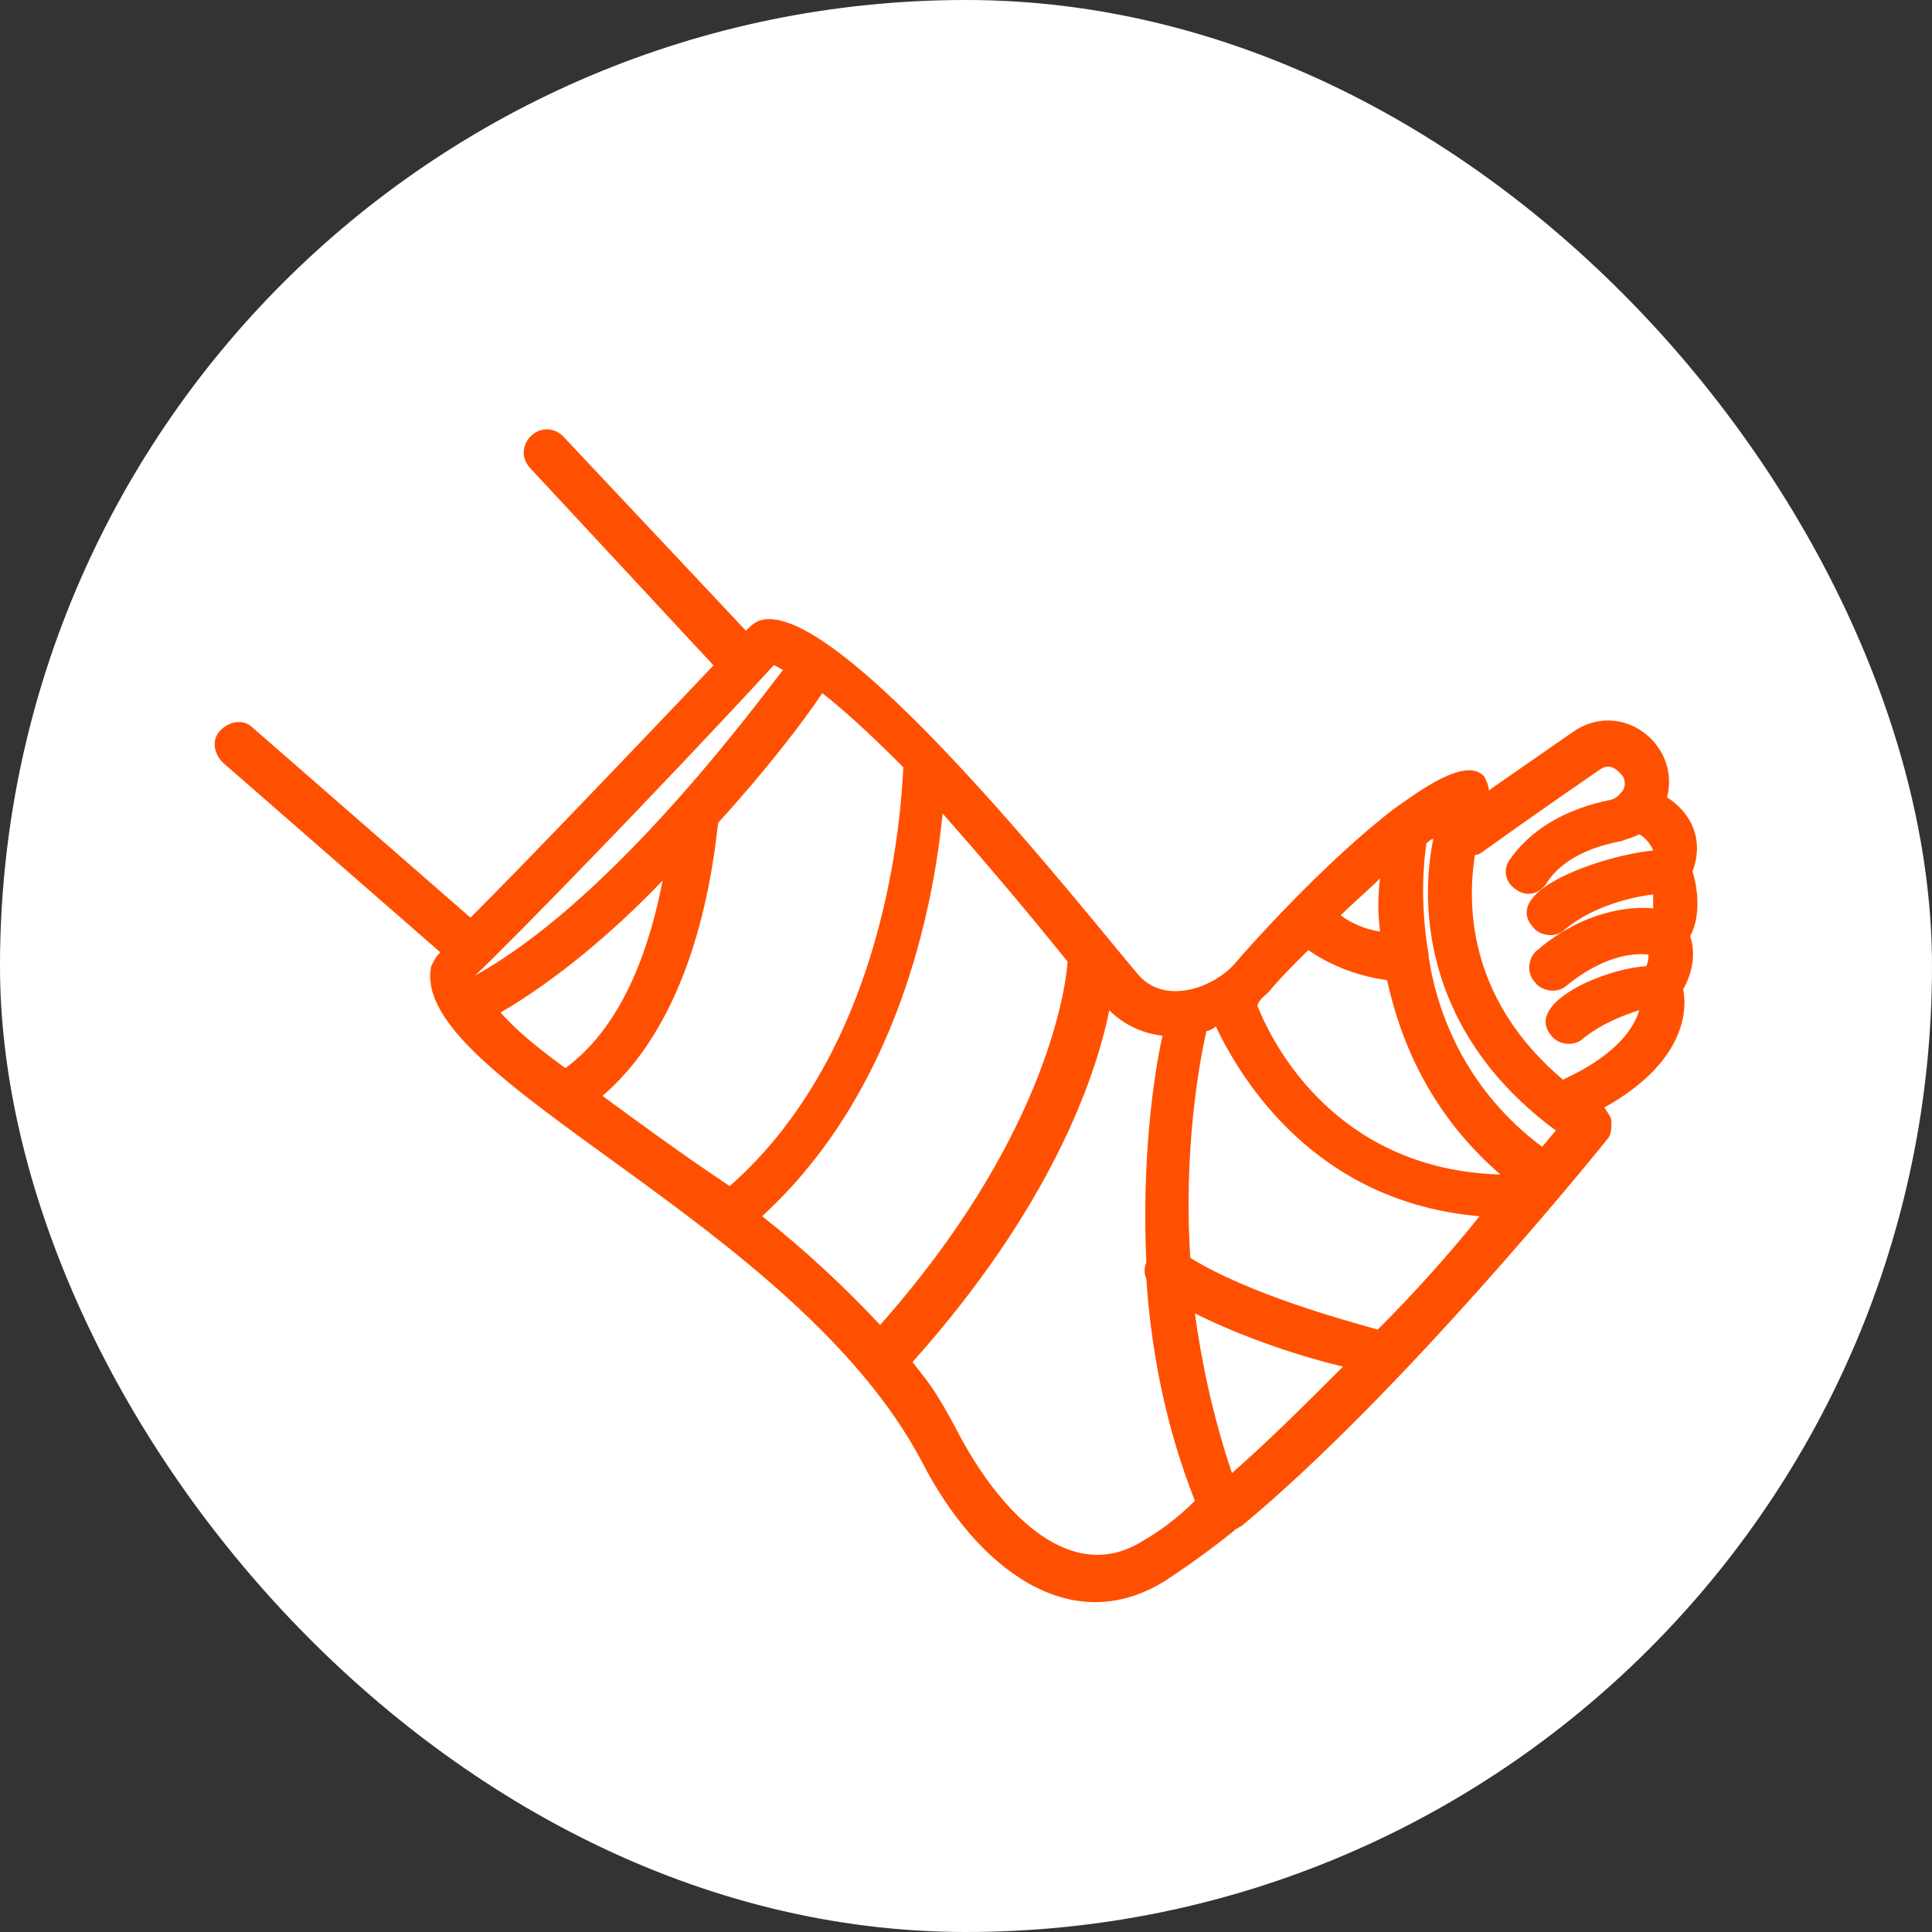 <svg width="45" height="45" viewBox="0 0 45 45" fill="none" xmlns="http://www.w3.org/2000/svg">
<rect x="0" y="0" width="45" height="45" fill="#333333" stroke="none"/>
<rect width="45" height="45" rx="22.5" fill="white"/>
<path d="M39.421 20.296C39.691 19.595 39.421 18.948 38.828 18.571C39.152 17.331 37.75 16.253 36.618 17.061L34.678 18.409C34.678 18.302 34.624 18.194 34.57 18.086C34.139 17.601 33.007 18.463 32.468 18.84C30.851 20.08 29.072 22.075 28.802 22.398C28.263 23.045 27.077 23.422 26.484 22.668C25.244 21.212 19.369 13.719 17.643 14.474C17.536 14.528 17.482 14.582 17.374 14.69L13.115 10.162C12.9 9.946 12.576 9.946 12.361 10.162C12.145 10.377 12.145 10.701 12.361 10.916L16.619 15.498C14.625 17.601 12.199 20.134 10.959 21.374L5.892 16.954C5.676 16.738 5.353 16.792 5.137 17.008C4.922 17.223 4.976 17.547 5.191 17.762L10.258 22.183L10.204 22.236C10.151 22.29 10.097 22.398 10.043 22.506C9.504 25.147 18.506 28.436 21.471 34.042C22.71 36.468 24.921 38.247 27.184 36.791C27.67 36.468 28.209 36.09 28.802 35.605C28.855 35.605 28.855 35.551 28.909 35.551C32.629 32.479 37.211 26.819 37.426 26.549C37.534 26.441 37.534 26.279 37.534 26.117C37.534 26.01 37.426 25.902 37.372 25.794C39.205 24.77 39.313 23.584 39.205 23.045C39.474 22.56 39.474 22.128 39.367 21.805C39.636 21.32 39.529 20.619 39.421 20.296L39.421 20.296ZM36.241 26.333C36.133 26.441 36.025 26.603 35.917 26.71C34.192 25.417 33.492 23.692 33.276 22.29V22.236C33.06 20.997 33.169 20.026 33.222 19.649C33.276 19.595 33.33 19.541 33.384 19.541C33.06 21.104 33.168 24.069 36.241 26.333L36.241 26.333ZM32.09 30.969C31.335 30.753 29.125 30.16 27.724 29.298C27.562 26.764 27.939 24.716 28.101 24.015C28.155 24.015 28.263 23.961 28.317 23.907C28.91 25.147 30.635 28.004 34.462 28.328C33.815 29.136 33.006 30.053 32.09 30.969ZM32.144 21.697C31.767 21.643 31.443 21.482 31.227 21.32C31.497 21.05 31.82 20.781 32.144 20.458C32.09 20.889 32.09 21.266 32.144 21.697ZM29.557 23.099C29.772 22.829 30.096 22.506 30.473 22.128C30.85 22.398 31.497 22.721 32.306 22.829C32.629 24.285 33.33 25.956 34.947 27.357C31.174 27.25 29.664 24.392 29.287 23.422C29.341 23.26 29.449 23.207 29.557 23.099ZM18.021 15.498C18.074 15.498 18.128 15.552 18.236 15.605C17.212 16.953 14.086 21.05 11.067 22.721C11.929 21.913 15.541 18.193 18.02 15.498L18.021 15.498ZM13.169 24.878C12.576 24.447 12.037 24.015 11.66 23.584C12.953 22.829 14.301 21.697 15.433 20.511C15.164 21.913 14.571 23.853 13.169 24.878V24.878ZM14.032 25.525C16.242 23.638 16.619 20.08 16.727 19.164C17.859 17.924 18.722 16.792 19.153 16.145C19.638 16.522 20.231 17.062 21.04 17.87C20.986 18.948 20.662 24.393 16.997 27.627C15.864 26.872 14.84 26.117 14.032 25.524V25.525ZM17.751 28.328C20.932 25.417 21.74 21.104 21.956 18.948C22.764 19.864 23.735 20.996 24.867 22.398C24.813 23.153 24.274 26.603 20.5 30.861C19.692 29.998 18.775 29.136 17.751 28.327V28.328ZM26.645 35.874C24.974 36.953 23.357 35.282 22.387 33.503C21.74 32.263 21.578 32.155 21.255 31.724C24.436 28.166 25.514 25.147 25.837 23.53C26.16 23.854 26.592 24.069 27.077 24.123C26.861 25.093 26.592 27.034 26.7 29.406C26.646 29.514 26.646 29.675 26.7 29.783C26.807 31.4 27.131 33.179 27.831 34.958C27.454 35.335 27.023 35.659 26.645 35.874L26.645 35.874ZM28.694 34.311C28.262 33.017 27.993 31.777 27.831 30.591C29.017 31.184 30.365 31.616 31.282 31.831C30.419 32.694 29.556 33.556 28.694 34.311H28.694ZM36.403 25.147C34.3 23.368 34.139 21.266 34.354 19.918C34.57 19.864 34.139 20.08 37.265 17.924C37.427 17.816 37.588 17.816 37.804 18.086C37.858 18.193 37.858 18.301 37.804 18.409C37.75 18.463 37.696 18.571 37.535 18.625C36.456 18.84 35.648 19.325 35.163 20.026C35.001 20.242 35.055 20.565 35.325 20.727C35.54 20.889 35.864 20.835 36.026 20.565C36.403 19.972 37.157 19.703 37.751 19.595C37.912 19.541 38.074 19.487 38.182 19.433C38.289 19.487 38.451 19.649 38.505 19.81C37.373 19.918 34.947 20.727 35.702 21.589C35.864 21.805 36.241 21.859 36.457 21.643C37.104 21.104 38.02 20.888 38.505 20.834V21.158C37.966 21.104 36.888 21.212 35.81 22.128C35.594 22.29 35.54 22.667 35.756 22.883C35.918 23.099 36.295 23.152 36.511 22.937C37.319 22.29 38.02 22.182 38.397 22.236C38.397 22.29 38.397 22.398 38.343 22.505C37.373 22.559 35.486 23.368 36.133 24.122C36.295 24.338 36.672 24.392 36.888 24.176C37.373 23.799 37.858 23.637 38.181 23.529C38.074 23.907 37.696 24.554 36.403 25.147L36.403 25.147Z" fill="#FF5001"/>
</svg>
